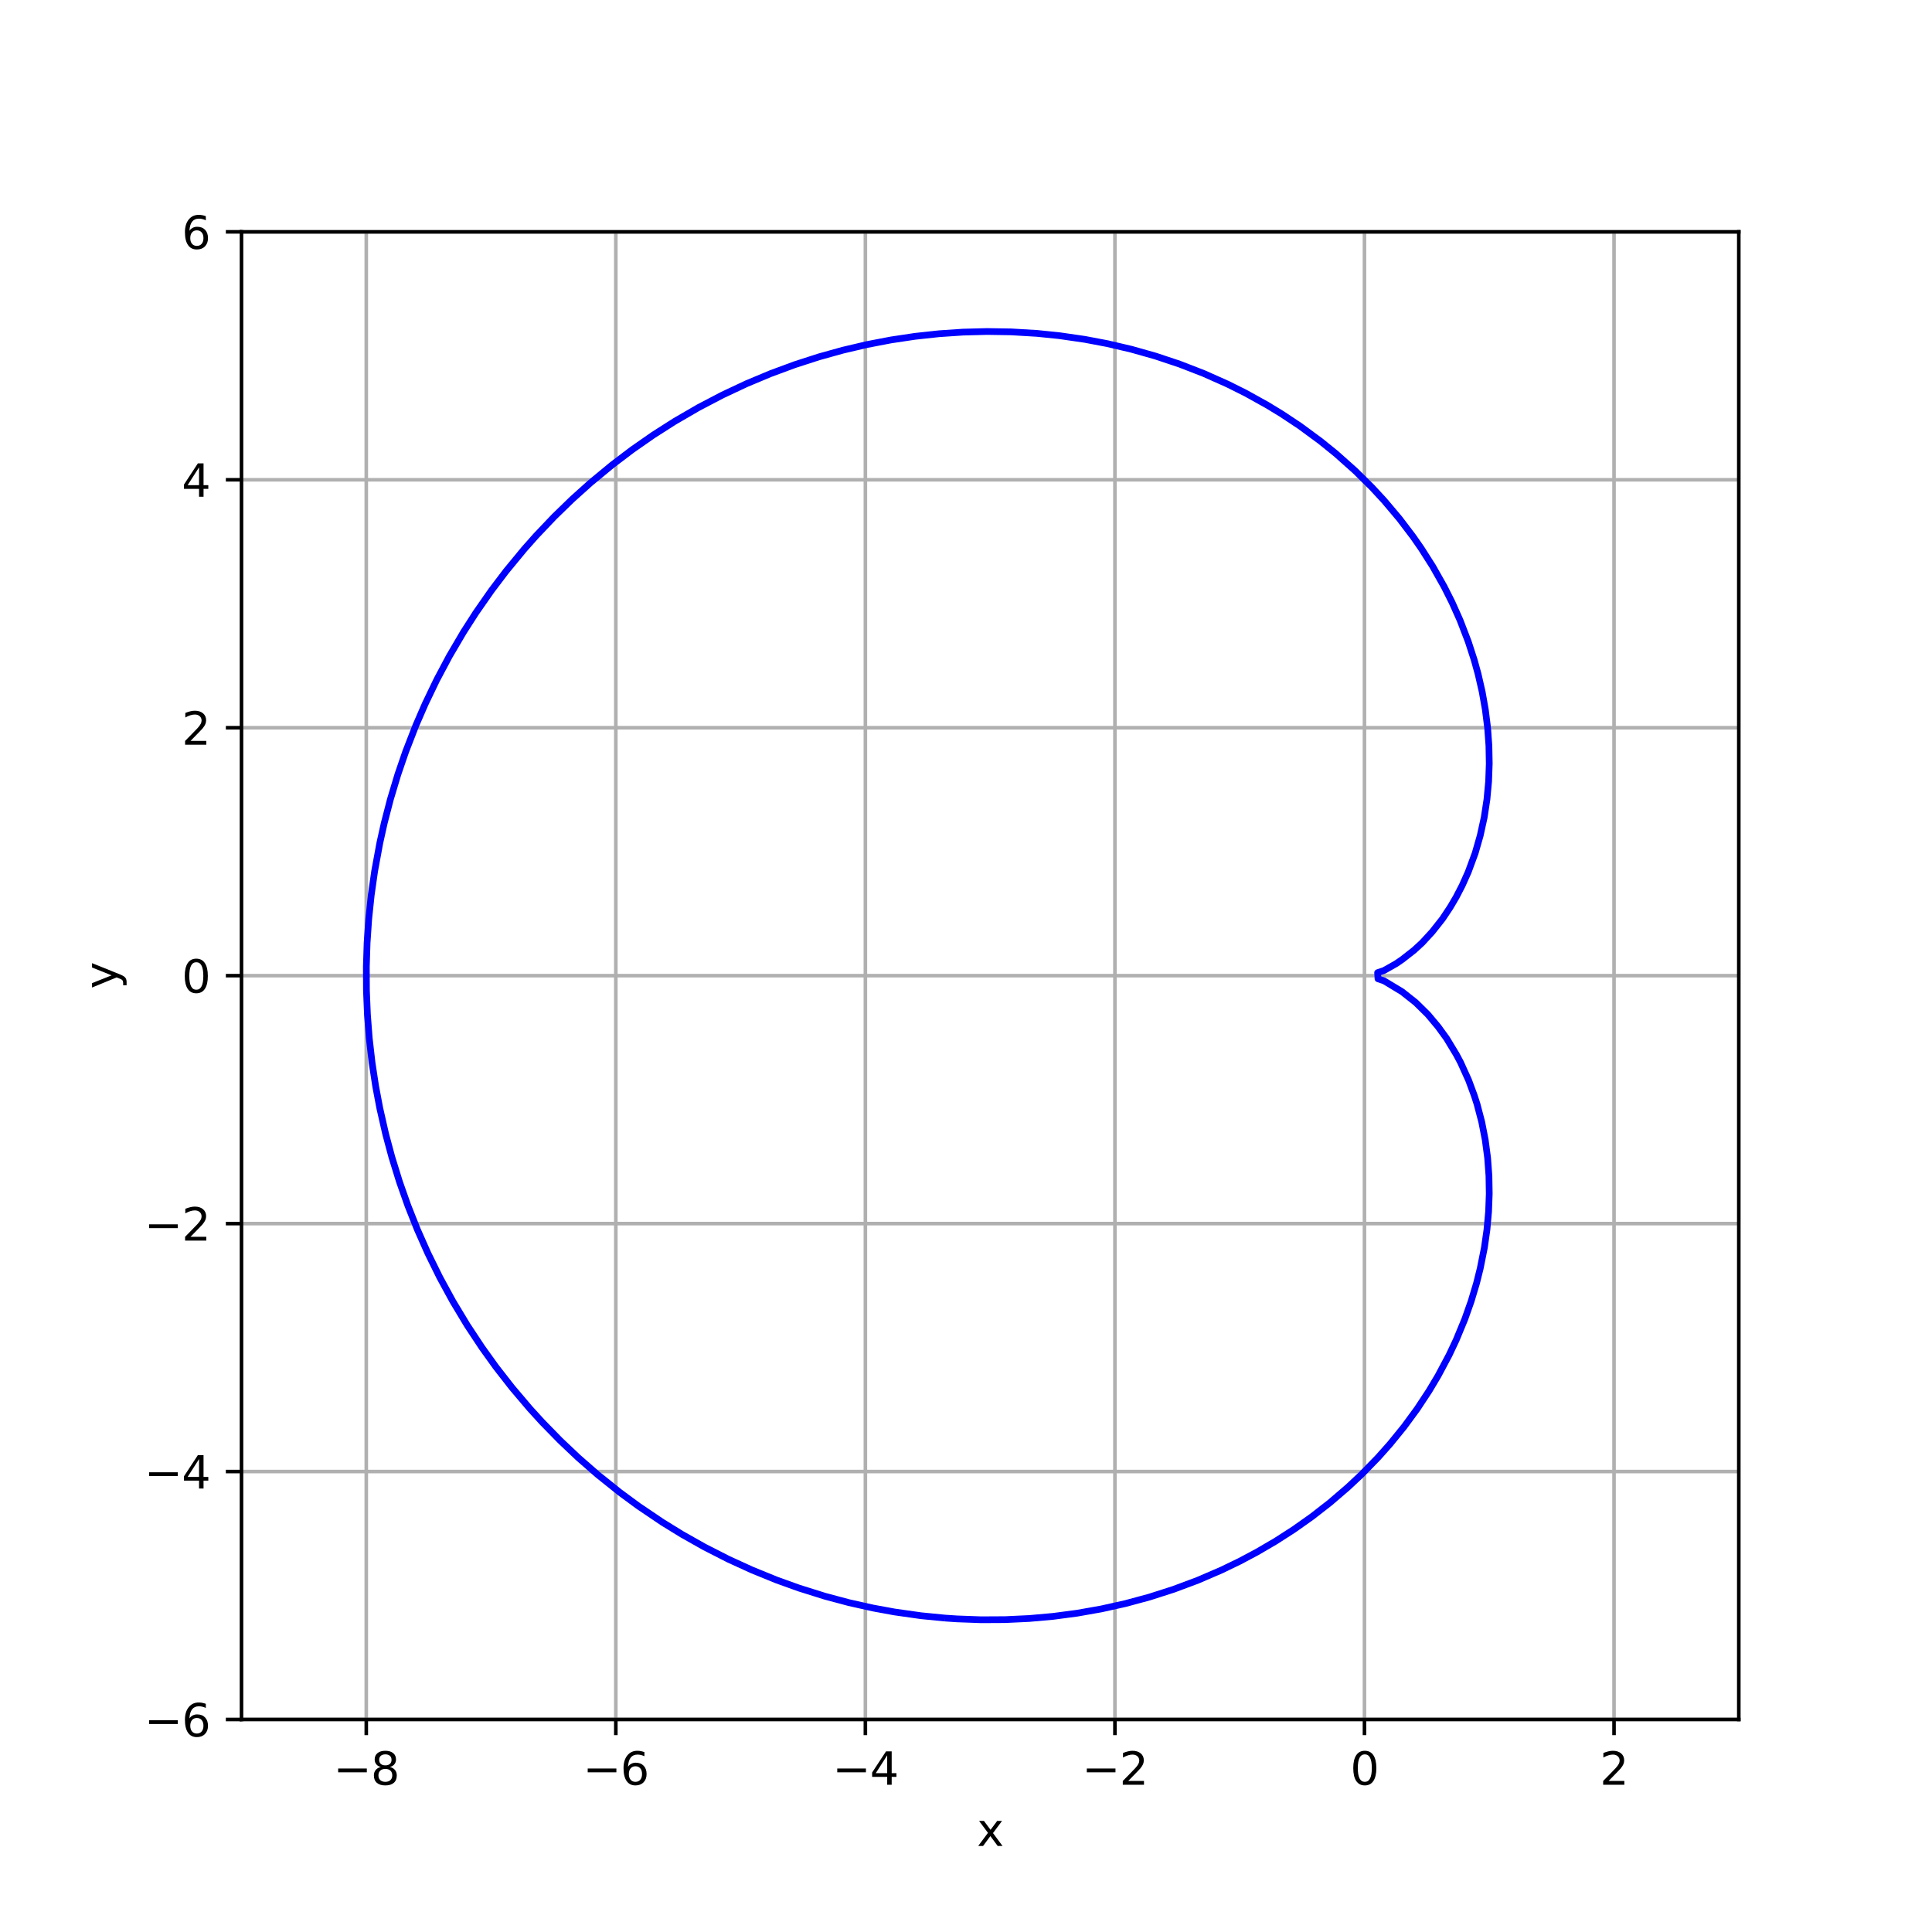 <?xml version="1.0" encoding="UTF-8" standalone="no"?>
<svg
   width="432pt"
   height="432pt"
   viewBox="0 0 432 432"
   version="1.1"
   id="svg41"
   sodipodi:docname="cardioid_cartesian.svg"
   inkscape:export-filename="cardioid_cartesian.png"
   inkscape:export-xdpi="96"
   inkscape:export-ydpi="96"
   inkscape:version="1.4 (86a8ad7, 2024-10-11)"
   xmlns:inkscape="http://www.inkscape.org/namespaces/inkscape"
   xmlns:sodipodi="http://sodipodi.sourceforge.net/DTD/sodipodi-0.dtd"
   xmlns:xlink="http://www.w3.org/1999/xlink"
   xmlns="http://www.w3.org/2000/svg"
   xmlns:svg="http://www.w3.org/2000/svg"
   xmlns:rdf="http://www.w3.org/1999/02/22-rdf-syntax-ns#"
   xmlns:cc="http://creativecommons.org/ns#"
   xmlns:dc="http://purl.org/dc/elements/1.1/">
  <sodipodi:namedview
     id="namedview41"
     pagecolor="#ffffff"
     bordercolor="#000000"
     borderopacity="0.25"
     inkscape:showpageshadow="2"
     inkscape:pageopacity="0.0"
     inkscape:pagecheckerboard="0"
     inkscape:deskcolor="#d1d1d1"
     inkscape:document-units="pt"
     inkscape:zoom="1.4010417"
     inkscape:cx="288"
     inkscape:cy="288"
     inkscape:window-width="1920"
     inkscape:window-height="1009"
     inkscape:window-x="1912"
     inkscape:window-y="-8"
     inkscape:window-maximized="1"
     inkscape:current-layer="svg41" />
  <defs
     id="defs1">
    <style
       type="text/css"
       id="style1">*{stroke-linejoin: round; stroke-linecap: butt}</style>
  </defs>
  <g
     id="figure_1">
    <g
       id="patch_1">
      <path
         d="M 0 432  L 432 432  L 432 0  L 0 0  z "
         style="fill: #ffffff"
         id="path1" />
    </g>
    <g
       id="axes_1">
      <g
         id="patch_2">
        <path
           d="M 54 384.48  L 388.8 384.48  L 388.8 51.84  L 54 51.84  z "
           style="fill: #ffffff"
           id="path2" />
      </g>
      <g
         id="matplotlib.axis_1">
        <g
           id="xtick_1">
          <g
             id="line2d_1">
            <path
               d="M 81.9 384.48  L 81.9 51.84  "
               clip-path="url(#pd74dc290d8)"
               style="fill: none; stroke: #b0b0b0; stroke-width: 0.8; stroke-linecap: square"
               id="path3" />
          </g>
          <g
             id="line2d_2">
            <defs
               id="defs3">
              <path
                 id="m61efc2a2b4"
                 d="M 0 0  L 0 3.5  "
                 style="stroke: #000000; stroke-width: 0.8" />
            </defs>
            <g
               id="g3">
              <use
                 xlink:href="#m61efc2a2b4"
                 x="81.9"
                 y="384.48"
                 style="stroke: #000000; stroke-width: 0.8"
                 id="use3" />
            </g>
          </g>
          <g
             id="text_1">
            <!-- −8 -->
            <g
               transform="translate(74.529 399.078) scale(0.1 -0.1)"
               id="g5">
              <defs
                 id="defs4">
                <path
                   id="DejaVuSans-2212"
                   d="M 678 2272  L 4684 2272  L 4684 1741  L 678 1741  L 678 2272  z "
                   transform="scale(0.016)" />
                <path
                   id="DejaVuSans-38"
                   d="M 2034 2216  Q 1584 2216 1326 1975  Q 1069 1734 1069 1313  Q 1069 891 1326 650  Q 1584 409 2034 409  Q 2484 409 2743 651  Q 3003 894 3003 1313  Q 3003 1734 2745 1975  Q 2488 2216 2034 2216  z M 1403 2484  Q 997 2584 770 2862  Q 544 3141 544 3541  Q 544 4100 942 4425  Q 1341 4750 2034 4750  Q 2731 4750 3128 4425  Q 3525 4100 3525 3541  Q 3525 3141 3298 2862  Q 3072 2584 2669 2484  Q 3125 2378 3379 2068  Q 3634 1759 3634 1313  Q 3634 634 3220 271  Q 2806 -91 2034 -91  Q 1263 -91 848 271  Q 434 634 434 1313  Q 434 1759 690 2068  Q 947 2378 1403 2484  z M 1172 3481  Q 1172 3119 1398 2916  Q 1625 2713 2034 2713  Q 2441 2713 2670 2916  Q 2900 3119 2900 3481  Q 2900 3844 2670 4047  Q 2441 4250 2034 4250  Q 1625 4250 1398 4047  Q 1172 3844 1172 3481  z "
                   transform="scale(0.016)" />
              </defs>
              <use
                 xlink:href="#DejaVuSans-2212"
                 id="use4" />
              <use
                 xlink:href="#DejaVuSans-38"
                 x="83.789"
                 id="use5" />
            </g>
          </g>
        </g>
        <g
           id="xtick_2">
          <g
             id="line2d_3">
            <path
               d="M 137.7 384.48  L 137.7 51.84  "
               clip-path="url(#pd74dc290d8)"
               style="fill: none; stroke: #b0b0b0; stroke-width: 0.8; stroke-linecap: square"
               id="path5" />
          </g>
          <g
             id="line2d_4">
            <g
               id="g6">
              <use
                 xlink:href="#m61efc2a2b4"
                 x="137.7"
                 y="384.48"
                 style="stroke: #000000; stroke-width: 0.8"
                 id="use6" />
            </g>
          </g>
          <g
             id="text_2">
            <!-- −6 -->
            <g
               transform="translate(130.329 399.078) scale(0.1 -0.1)"
               id="g8">
              <defs
                 id="defs6">
                <path
                   id="DejaVuSans-36"
                   d="M 2113 2584  Q 1688 2584 1439 2293  Q 1191 2003 1191 1497  Q 1191 994 1439 701  Q 1688 409 2113 409  Q 2538 409 2786 701  Q 3034 994 3034 1497  Q 3034 2003 2786 2293  Q 2538 2584 2113 2584  z M 3366 4563  L 3366 3988  Q 3128 4100 2886 4159  Q 2644 4219 2406 4219  Q 1781 4219 1451 3797  Q 1122 3375 1075 2522  Q 1259 2794 1537 2939  Q 1816 3084 2150 3084  Q 2853 3084 3261 2657  Q 3669 2231 3669 1497  Q 3669 778 3244 343  Q 2819 -91 2113 -91  Q 1303 -91 875 529  Q 447 1150 447 2328  Q 447 3434 972 4092  Q 1497 4750 2381 4750  Q 2619 4750 2861 4703  Q 3103 4656 3366 4563  z "
                   transform="scale(0.016)" />
              </defs>
              <use
                 xlink:href="#DejaVuSans-2212"
                 id="use7" />
              <use
                 xlink:href="#DejaVuSans-36"
                 x="83.789"
                 id="use8" />
            </g>
          </g>
        </g>
        <g
           id="xtick_3">
          <g
             id="line2d_5">
            <path
               d="M 193.5 384.48  L 193.5 51.84  "
               clip-path="url(#pd74dc290d8)"
               style="fill: none; stroke: #b0b0b0; stroke-width: 0.8; stroke-linecap: square"
               id="path8" />
          </g>
          <g
             id="line2d_6">
            <g
               id="g9">
              <use
                 xlink:href="#m61efc2a2b4"
                 x="193.5"
                 y="384.48"
                 style="stroke: #000000; stroke-width: 0.8"
                 id="use9" />
            </g>
          </g>
          <g
             id="text_3">
            <!-- −4 -->
            <g
               transform="translate(186.129 399.078) scale(0.1 -0.1)"
               id="g11">
              <defs
                 id="defs9">
                <path
                   id="DejaVuSans-34"
                   d="M 2419 4116  L 825 1625  L 2419 1625  L 2419 4116  z M 2253 4666  L 3047 4666  L 3047 1625  L 3713 1625  L 3713 1100  L 3047 1100  L 3047 0  L 2419 0  L 2419 1100  L 313 1100  L 313 1709  L 2253 4666  z "
                   transform="scale(0.016)" />
              </defs>
              <use
                 xlink:href="#DejaVuSans-2212"
                 id="use10" />
              <use
                 xlink:href="#DejaVuSans-34"
                 x="83.789"
                 id="use11" />
            </g>
          </g>
        </g>
        <g
           id="xtick_4">
          <g
             id="line2d_7">
            <path
               d="M 249.3 384.48  L 249.3 51.84  "
               clip-path="url(#pd74dc290d8)"
               style="fill: none; stroke: #b0b0b0; stroke-width: 0.8; stroke-linecap: square"
               id="path11" />
          </g>
          <g
             id="line2d_8">
            <g
               id="g12">
              <use
                 xlink:href="#m61efc2a2b4"
                 x="249.3"
                 y="384.48"
                 style="stroke: #000000; stroke-width: 0.8"
                 id="use12" />
            </g>
          </g>
          <g
             id="text_4">
            <!-- −2 -->
            <g
               transform="translate(241.929 399.078) scale(0.1 -0.1)"
               id="g14">
              <defs
                 id="defs12">
                <path
                   id="DejaVuSans-32"
                   d="M 1228 531  L 3431 531  L 3431 0  L 469 0  L 469 531  Q 828 903 1448 1529  Q 2069 2156 2228 2338  Q 2531 2678 2651 2914  Q 2772 3150 2772 3378  Q 2772 3750 2511 3984  Q 2250 4219 1831 4219  Q 1534 4219 1204 4116  Q 875 4013 500 3803  L 500 4441  Q 881 4594 1212 4672  Q 1544 4750 1819 4750  Q 2544 4750 2975 4387  Q 3406 4025 3406 3419  Q 3406 3131 3298 2873  Q 3191 2616 2906 2266  Q 2828 2175 2409 1742  Q 1991 1309 1228 531  z "
                   transform="scale(0.016)" />
              </defs>
              <use
                 xlink:href="#DejaVuSans-2212"
                 id="use13" />
              <use
                 xlink:href="#DejaVuSans-32"
                 x="83.789"
                 id="use14" />
            </g>
          </g>
        </g>
        <g
           id="xtick_5">
          <g
             id="line2d_9">
            <path
               d="M 305.1 384.48  L 305.1 51.84  "
               clip-path="url(#pd74dc290d8)"
               style="fill: none; stroke: #b0b0b0; stroke-width: 0.8; stroke-linecap: square"
               id="path14" />
          </g>
          <g
             id="line2d_10">
            <g
               id="g15">
              <use
                 xlink:href="#m61efc2a2b4"
                 x="305.1"
                 y="384.48"
                 style="stroke: #000000; stroke-width: 0.8"
                 id="use15" />
            </g>
          </g>
          <g
             id="text_5">
            <!-- 0 -->
            <g
               transform="translate(301.919 399.078) scale(0.1 -0.1)"
               id="g16">
              <defs
                 id="defs15">
                <path
                   id="DejaVuSans-30"
                   d="M 2034 4250  Q 1547 4250 1301 3770  Q 1056 3291 1056 2328  Q 1056 1369 1301 889  Q 1547 409 2034 409  Q 2525 409 2770 889  Q 3016 1369 3016 2328  Q 3016 3291 2770 3770  Q 2525 4250 2034 4250  z M 2034 4750  Q 2819 4750 3233 4129  Q 3647 3509 3647 2328  Q 3647 1150 3233 529  Q 2819 -91 2034 -91  Q 1250 -91 836 529  Q 422 1150 422 2328  Q 422 3509 836 4129  Q 1250 4750 2034 4750  z "
                   transform="scale(0.016)" />
              </defs>
              <use
                 xlink:href="#DejaVuSans-30"
                 id="use16" />
            </g>
          </g>
        </g>
        <g
           id="xtick_6">
          <g
             id="line2d_11">
            <path
               d="M 360.9 384.48  L 360.9 51.84  "
               clip-path="url(#pd74dc290d8)"
               style="fill: none; stroke: #b0b0b0; stroke-width: 0.8; stroke-linecap: square"
               id="path16" />
          </g>
          <g
             id="line2d_12">
            <g
               id="g17">
              <use
                 xlink:href="#m61efc2a2b4"
                 x="360.9"
                 y="384.48"
                 style="stroke: #000000; stroke-width: 0.8"
                 id="use17" />
            </g>
          </g>
          <g
             id="text_6">
            <!-- 2 -->
            <g
               transform="translate(357.719 399.078) scale(0.1 -0.1)"
               id="g18">
              <use
                 xlink:href="#DejaVuSans-32"
                 id="use18" />
            </g>
          </g>
        </g>
        <g
           id="text_7">
          <!-- x -->
          <g
             transform="translate(218.441 412.757) scale(0.1 -0.1)"
             id="g19">
            <defs
               id="defs18">
              <path
                 id="DejaVuSans-78"
                 d="M 3513 3500  L 2247 1797  L 3578 0  L 2900 0  L 1881 1375  L 863 0  L 184 0  L 1544 1831  L 300 3500  L 978 3500  L 1906 2253  L 2834 3500  L 3513 3500  z "
                 transform="scale(0.016)" />
            </defs>
            <use
               xlink:href="#DejaVuSans-78"
               id="use19" />
          </g>
        </g>
      </g>
      <g
         id="matplotlib.axis_2">
        <g
           id="ytick_1">
          <g
             id="line2d_13">
            <path
               d="M 54 384.48  L 388.8 384.48  "
               clip-path="url(#pd74dc290d8)"
               style="fill: none; stroke: #b0b0b0; stroke-width: 0.8; stroke-linecap: square"
               id="path19" />
          </g>
          <g
             id="line2d_14">
            <defs
               id="defs19">
              <path
                 id="mbb3a5737aa"
                 d="M 0 0  L -3.5 0  "
                 style="stroke: #000000; stroke-width: 0.8" />
            </defs>
            <g
               id="g20">
              <use
                 xlink:href="#mbb3a5737aa"
                 x="54"
                 y="384.48"
                 style="stroke: #000000; stroke-width: 0.8"
                 id="use20" />
            </g>
          </g>
          <g
             id="text_8">
            <!-- −6 -->
            <g
               transform="translate(32.258 388.279) scale(0.1 -0.1)"
               id="g22">
              <use
                 xlink:href="#DejaVuSans-2212"
                 id="use21" />
              <use
                 xlink:href="#DejaVuSans-36"
                 x="83.789"
                 id="use22" />
            </g>
          </g>
        </g>
        <g
           id="ytick_2">
          <g
             id="line2d_15">
            <path
               d="M 54 329.04  L 388.8 329.04  "
               clip-path="url(#pd74dc290d8)"
               style="fill: none; stroke: #b0b0b0; stroke-width: 0.8; stroke-linecap: square"
               id="path22" />
          </g>
          <g
             id="line2d_16">
            <g
               id="g23">
              <use
                 xlink:href="#mbb3a5737aa"
                 x="54"
                 y="329.04"
                 style="stroke: #000000; stroke-width: 0.8"
                 id="use23" />
            </g>
          </g>
          <g
             id="text_9">
            <!-- −4 -->
            <g
               transform="translate(32.258 332.839) scale(0.1 -0.1)"
               id="g25">
              <use
                 xlink:href="#DejaVuSans-2212"
                 id="use24" />
              <use
                 xlink:href="#DejaVuSans-34"
                 x="83.789"
                 id="use25" />
            </g>
          </g>
        </g>
        <g
           id="ytick_3">
          <g
             id="line2d_17">
            <path
               d="M 54 273.6  L 388.8 273.6  "
               clip-path="url(#pd74dc290d8)"
               style="fill: none; stroke: #b0b0b0; stroke-width: 0.8; stroke-linecap: square"
               id="path25" />
          </g>
          <g
             id="line2d_18">
            <g
               id="g26">
              <use
                 xlink:href="#mbb3a5737aa"
                 x="54"
                 y="273.6"
                 style="stroke: #000000; stroke-width: 0.8"
                 id="use26" />
            </g>
          </g>
          <g
             id="text_10">
            <!-- −2 -->
            <g
               transform="translate(32.258 277.399) scale(0.1 -0.1)"
               id="g28">
              <use
                 xlink:href="#DejaVuSans-2212"
                 id="use27" />
              <use
                 xlink:href="#DejaVuSans-32"
                 x="83.789"
                 id="use28" />
            </g>
          </g>
        </g>
        <g
           id="ytick_4">
          <g
             id="line2d_19">
            <path
               d="M 54 218.16  L 388.8 218.16  "
               clip-path="url(#pd74dc290d8)"
               style="fill: none; stroke: #b0b0b0; stroke-width: 0.8; stroke-linecap: square"
               id="path28" />
          </g>
          <g
             id="line2d_20">
            <g
               id="g29">
              <use
                 xlink:href="#mbb3a5737aa"
                 x="54"
                 y="218.16"
                 style="stroke: #000000; stroke-width: 0.8"
                 id="use29" />
            </g>
          </g>
          <g
             id="text_11">
            <!-- 0 -->
            <g
               transform="translate(40.638 221.959) scale(0.1 -0.1)"
               id="g30">
              <use
                 xlink:href="#DejaVuSans-30"
                 id="use30" />
            </g>
          </g>
        </g>
        <g
           id="ytick_5">
          <g
             id="line2d_21">
            <path
               d="M 54 162.72  L 388.8 162.72  "
               clip-path="url(#pd74dc290d8)"
               style="fill: none; stroke: #b0b0b0; stroke-width: 0.8; stroke-linecap: square"
               id="path30" />
          </g>
          <g
             id="line2d_22">
            <g
               id="g31">
              <use
                 xlink:href="#mbb3a5737aa"
                 x="54"
                 y="162.72"
                 style="stroke: #000000; stroke-width: 0.8"
                 id="use31" />
            </g>
          </g>
          <g
             id="text_12">
            <!-- 2 -->
            <g
               transform="translate(40.638 166.519) scale(0.1 -0.1)"
               id="g32">
              <use
                 xlink:href="#DejaVuSans-32"
                 id="use32" />
            </g>
          </g>
        </g>
        <g
           id="ytick_6">
          <g
             id="line2d_23">
            <path
               d="M 54 107.28  L 388.8 107.28  "
               clip-path="url(#pd74dc290d8)"
               style="fill: none; stroke: #b0b0b0; stroke-width: 0.8; stroke-linecap: square"
               id="path32" />
          </g>
          <g
             id="line2d_24">
            <g
               id="g33">
              <use
                 xlink:href="#mbb3a5737aa"
                 x="54"
                 y="107.28"
                 style="stroke: #000000; stroke-width: 0.8"
                 id="use33" />
            </g>
          </g>
          <g
             id="text_13">
            <!-- 4 -->
            <g
               transform="translate(40.638 111.079) scale(0.1 -0.1)"
               id="g34">
              <use
                 xlink:href="#DejaVuSans-34"
                 id="use34" />
            </g>
          </g>
        </g>
        <g
           id="ytick_7">
          <g
             id="line2d_25">
            <path
               d="M 54 51.84  L 388.8 51.84  "
               clip-path="url(#pd74dc290d8)"
               style="fill: none; stroke: #b0b0b0; stroke-width: 0.8; stroke-linecap: square"
               id="path34" />
          </g>
          <g
             id="line2d_26">
            <g
               id="g35">
              <use
                 xlink:href="#mbb3a5737aa"
                 x="54"
                 y="51.84"
                 style="stroke: #000000; stroke-width: 0.8"
                 id="use35" />
            </g>
          </g>
          <g
             id="text_14">
            <!-- 6 -->
            <g
               transform="translate(40.638 55.639) scale(0.1 -0.1)"
               id="g36">
              <use
                 xlink:href="#DejaVuSans-36"
                 id="use36" />
            </g>
          </g>
        </g>
        <g
           id="text_15">
          <!-- y -->
          <g
             transform="translate(26.178 221.119) rotate(-90) scale(0.1 -0.1)"
             id="g37">
            <defs
               id="defs36">
              <path
                 id="DejaVuSans-79"
                 d="M 2059 -325  Q 1816 -950 1584 -1140  Q 1353 -1331 966 -1331  L 506 -1331  L 506 -850  L 844 -850  Q 1081 -850 1212 -737  Q 1344 -625 1503 -206  L 1606 56  L 191 3500  L 800 3500  L 1894 763  L 2988 3500  L 3597 3500  L 2059 -325  z "
                 transform="scale(0.016)" />
            </defs>
            <use
               xlink:href="#DejaVuSans-79"
               id="use37" />
          </g>
        </g>
      </g>
      <g
         id="QuadContourSet_1">
        <path
           d="M 211.316 361.807  L 205.937 361.279  L 199.984 360.434  L 195.181 359.553  L 189.802 358.349  L 184.424 356.91  L 178.628 355.09  L 173.667 353.305  L 168.202 351.082  L 162.911 348.665  L 157.533 345.925  L 152.469 343.067  L 148.12 340.386  L 142.742 336.755  L 138.616 333.716  L 133.615 329.708  L 129.296 325.934  L 125.263 322.117  L 121.229 317.986  L 118.517 315.013  L 114.506 310.287  L 110.9 305.662  L 107.783 301.325  L 104.468 296.31  L 101.251 290.967  L 98.335 285.623  L 95.682 280.241  L 93.328 274.936  L 91.207 269.592  L 89.323 264.249  L 87.614 258.72  L 86.232 253.561  L 84.925 247.808  L 83.994 242.874  L 83.183 237.531  L 82.571 232.187  L 82.157 226.843  L 81.938 221.5  L 81.914 216.156  L 82.084 210.813  L 82.449 205.469  L 83.011 200.125  L 83.773 194.782  L 84.925 188.512  L 85.906 184.094  L 87.288 178.751  L 88.959 173.188  L 90.714 168.064  L 92.993 162.193  L 95.083 157.376  L 97.651 152.033  L 100.495 146.689  L 103.634 141.346  L 106.439 136.975  L 109.914 131.994  L 113.161 127.713  L 117.195 122.819  L 119.884 119.787  L 123.918 115.544  L 127.952 111.626  L 132.046 107.948  L 136.898 103.94  L 141.398 100.531  L 146.094 97.261  L 150.81 94.25  L 156.188 91.127  L 161.566 88.313  L 166.945 85.788  L 172.323 83.537  L 177.701 81.546  L 183.08 79.807  L 188.458 78.309  L 193.836 77.046  L 199.214 76.014  L 204.593 75.207  L 209.971 74.624  L 215.349 74.263  L 220.728 74.124  L 226.106 74.208  L 231.878 74.55  L 236.863 75.055  L 242.588 75.886  L 247.619 76.839  L 252.998 78.1  L 258.376 79.621  L 263.754 81.416  L 269.133 83.5  L 274.511 85.895  L 278.545 87.912  L 283.349 90.581  L 286.612 92.569  L 290.646 95.248  L 295.202 98.597  L 298.713 101.433  L 303.026 105.276  L 306.781 108.989  L 309.523 111.956  L 312.904 115.963  L 315.95 119.971  L 317.809 122.643  L 320.359 126.651  L 322.916 131.174  L 324.672 134.666  L 326.465 138.674  L 328.294 143.427  L 329.639 147.573  L 330.503 150.697  L 331.421 154.705  L 332.13 158.712  L 332.632 162.72  L 332.924 166.728  L 333.001 170.735  L 332.858 174.743  L 332.484 178.751  L 331.874 182.759  L 330.983 186.825  L 329.851 190.774  L 328.294 194.995  L 326.949 197.995  L 325.605 200.59  L 324.26 202.878  L 322.534 205.469  L 320.227 208.386  L 317.99 210.813  L 316.193 212.465  L 313.504 214.568  L 312.159 215.485  L 309.47 217.006  L 308.036 217.492  L 308.125 218.866  L 309.47 219.314  L 313.504 221.752  L 316.565 224.172  L 319.275 226.843  L 321.571 229.583  L 323.463 232.187  L 325.605 235.73  L 326.571 237.531  L 328.386 241.538  L 329.639 244.928  L 330.271 246.882  L 331.323 250.89  L 332.104 254.897  L 332.635 258.905  L 332.93 262.913  L 332.999 266.92  L 332.85 270.928  L 332.488 274.936  L 331.918 278.944  L 330.983 283.628  L 330.15 286.959  L 328.949 290.967  L 327.533 294.974  L 325.605 299.632  L 324.022 302.99  L 321.571 307.597  L 319.539 311.005  L 316.895 315.013  L 313.955 319.021  L 310.814 322.884  L 308.125 325.906  L 304.42 329.708  L 301.402 332.541  L 297.369 336.002  L 293.335 339.14  L 289.301 341.993  L 285.267 344.589  L 281.012 347.075  L 277.2 349.102  L 273.103 351.082  L 267.788 353.369  L 262.41 355.379  L 257.031 357.104  L 251.653 358.559  L 246.275 359.757  L 240.896 360.709  L 235.518 361.421  L 230.14 361.901  L 224.761 362.154  L 219.383 362.182  L 214.005 361.987  L 211.316 361.807  L 211.316 361.807  "
           clip-path="url(#pd74dc290d8)"
           style="fill: none; stroke: #0000ff; stroke-width: 1.5"
           id="path37" />
      </g>
      <g
         id="patch_3">
        <path
           d="M 54 384.48  L 54 51.84  "
           style="fill: none; stroke: #000000; stroke-width: 0.8; stroke-linejoin: miter; stroke-linecap: square"
           id="path38" />
      </g>
      <g
         id="patch_4">
        <path
           d="M 388.8 384.48  L 388.8 51.84  "
           style="fill: none; stroke: #000000; stroke-width: 0.8; stroke-linejoin: miter; stroke-linecap: square"
           id="path39" />
      </g>
      <g
         id="patch_5">
        <path
           d="M 54 384.48  L 388.8 384.48  "
           style="fill: none; stroke: #000000; stroke-width: 0.8; stroke-linejoin: miter; stroke-linecap: square"
           id="path40" />
      </g>
      <g
         id="patch_6">
        <path
           d="M 54 51.84  L 388.8 51.84  "
           style="fill: none; stroke: #000000; stroke-width: 0.8; stroke-linejoin: miter; stroke-linecap: square"
           id="path41" />
      </g>
    </g>
  </g>
  <defs
     id="defs41">
    <clipPath
       id="pd74dc290d8">
      <rect
         x="54"
         y="51.84"
         width="334.8"
         height="332.64"
         id="rect41" />
    </clipPath>
  </defs>
</svg>
